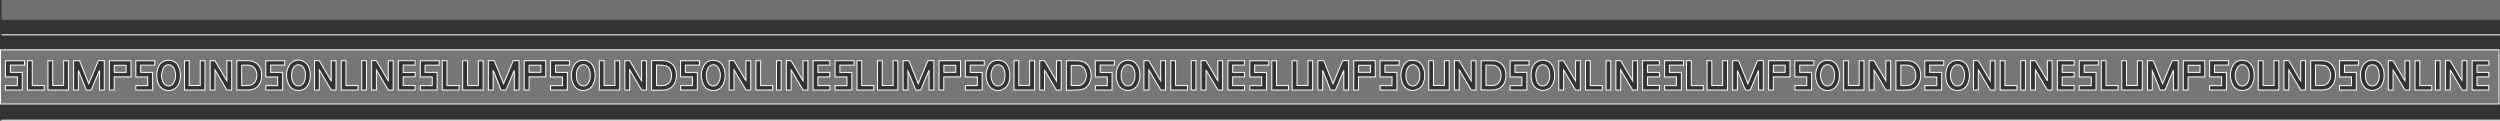<svg xmlns="http://www.w3.org/2000/svg" viewBox="0 0 2526.78 121.98"><rect x="0" y="0" width="2526.78" height="121.98" fill="#333333" stroke="none"/><defs><style>.cls-1{fill:#e9e9e9;}.cls-1,.cls-2,.cls-5{opacity:0.33;}.cls-3,.cls-5{fill:#fff;}.cls-4{fill:none;}.cls-4,.cls-6{stroke:#fff;stroke-miterlimit:10;}.cls-6{fill:#bcbcbb;}</style></defs><g id="Layer_2" data-name="Layer 2"><g id="Layer_1-2" data-name="Layer 1"><rect class="cls-1" x="1.5" width="2525.28" height="20.01"/><g class="cls-2"><path class="cls-3" d="M.5,105.11V50.39H2525.78v54.72Zm2201-43.8c-1.72,0-3.36,0-5,0a1.27,1.27,0,0,0-1.42.93c-2.32,5.65-4.67,11.27-7,16.9-.73,1.74-1.47,3.47-2.31,5.46-.87-2.12-1.64-4-2.38-5.79-2.23-5.54-4.45-11.08-6.7-16.61-.13-.34-.52-.82-.81-.83-1.79-.07-3.58,0-5.42,0V91h4.86V71.72c2.34,5.27,4.46,10.56,6.6,15.84.46,1.14.68,2.71,1.54,3.26s2.47.17,3.73.26a1.24,1.24,0,0,0,1.42-.93c1.75-4.24,3.53-8.46,5.31-12.69.83-2,1.68-4,2.52-6l.26.06V91h4.81Zm-1676.85,0c-1.74,0-3.38,0-5,0a1.22,1.22,0,0,0-1.34.88q-2.67,6.54-5.4,13l-3.93,9.35c-.22-.49-.38-.81-.52-1.13q-4.23-10.56-8.5-21.1c-.16-.4-.61-.95-.95-1-1.79-.1-3.58,0-5.43,0V91h4.83V71.55a1.56,1.56,0,0,1,.59.77q3,7.59,6.08,15.19c.46,1.15.66,2.74,1.52,3.3s2.47.18,3.73.27a1.32,1.32,0,0,0,1.5-1c1.86-4.54,3.78-9,5.68-13.57l2-4.83.32.08V91h4.79Zm1257.58,0c-1.76,0-3.4,0-5,0a1.21,1.21,0,0,0-1.31.93q-3.27,8-6.6,15.91c-.87,2.1-1.76,4.19-2.74,6.51-.83-2.09-1.56-3.94-2.3-5.78q-3.3-8.23-6.63-16.44c-.17-.42-.58-1-.91-1.05-1.82-.11-3.66,0-5.52,0V91H1756V71.54a.53.53,0,0,1,.37.37q3.14,7.77,6.25,15.53c1.52,3.83,1.5,3.86,5.57,3.59a1.55,1.55,0,0,0,1.1-.78c1.41-3.21,2.74-6.46,4.1-9.7q1.86-4.44,3.73-8.87l.26,0V91h4.83ZM943.87,91V61.31c-1.69,0-3.32,0-5,0a1.33,1.33,0,0,0-1.49,1c-2.12,5.17-4.28,10.31-6.43,15.46-.91,2.19-1.84,4.38-2.88,6.86l-.78-1.89c-2.75-6.83-5.49-13.67-8.27-20.5-.14-.35-.5-.85-.78-.86-1.82-.08-3.64,0-5.48,0V91h4.91V71.79c2.49,5.67,4.77,11.37,7,17.08.88,2.19.87,2.2,3.2,2.2a15.69,15.69,0,0,1,1.68,0c.72.07,1.05-.25,1.32-.89,1.6-3.91,3.24-7.81,4.87-11.7q1.47-3.49,3-7l.27,0V91ZM89.73,84.59c-.25-.58-.41-.9-.54-1.23-2.81-7-5.6-14-8.42-21-.16-.4-.51-1-.79-1-1.86-.09-3.72,0-5.59,0V91h4.84V71.62a.86.86,0,0,1,.43.47c2.08,5.18,4.15,10.36,6.25,15.54.45,1.13.69,2.67,1.54,3.23s2.4.14,3.63.22a1.32,1.32,0,0,0,1.51-1c1.92-4.69,3.89-9.35,5.85-14q1-2.26,1.94-4.54l.24.06V91h4.77V61.31c-1.7,0-3.3,0-4.89,0a1.35,1.35,0,0,0-1.49,1c-1.88,4.57-3.79,9.13-5.69,13.69C92.16,78.78,91,81.57,89.73,84.59ZM1336.84,91V71.61a.9.9,0,0,1,.42.49q3.12,7.75,6.24,15.52c.46,1.13.69,2.71,1.54,3.24s2.48.15,3.75.22a1.19,1.19,0,0,0,1.34-.88c1.54-3.76,3.13-7.5,4.71-11.24,1-2.48,2.09-4.95,3.13-7.42l.23,0V91h4.8V61.31c-1.85,0-3.61,0-5.35,0a1.35,1.35,0,0,0-.89.74c-2.12,5-4.19,10-6.28,15-1,2.45-2,4.9-3.16,7.54l-.66-1.6q-4.19-10.44-8.39-20.86c-.13-.32-.46-.8-.71-.8-1.85-.07-3.71,0-5.56,0V91Zm-180.67,0h5V70.79c.36.53.58.81.75,1.11l10.76,18.25c.21.35.56.84.86.86,1.46.09,2.93,0,4.44,0V61.38h-4.86V81.64c-.45-.71-.71-1.11-.95-1.52q-5.19-8.82-10.39-17.63c-.27-.45-.69-1.08-1.09-1.12-1.49-.13-3,0-4.52,0Zm754.73.1V61.4h-4.84V81.61c-.33-.53-.51-.79-.66-1.06-3.59-6.08-7.16-12.17-10.77-18.24-.24-.4-.68-.92-1.06-1-1.46-.11-2.93,0-4.41,0V91h4.95V71.07a14.65,14.65,0,0,1,1.72,2.47c3.26,5.53,6.5,11.07,9.79,16.59a1.9,1.9,0,0,0,1.22.89C1908.15,91.14,1909.47,91.07,1910.9,91.07Zm577.54-29.72V81.26a4.4,4.4,0,0,1-1-1.27q-5.19-8.82-10.38-17.64c-.23-.38-.59-1-.93-1-1.49-.11-3-.05-4.48-.05V91h4.86V71.11a2.7,2.7,0,0,1,.85,1q5.36,9.06,10.71,18.13c.19.32.5.79.77.81,1.5.07,3,0,4.5,0V61.35Zm-1274.51,0V91h5V71.12a2.91,2.91,0,0,1,.87,1c3.57,6.05,7.12,12.1,10.7,18.13a1.53,1.53,0,0,0,.94.76c1.42.09,2.84,0,4.28,0V61.4h-4.87V81.53c-.29-.39-.4-.5-.48-.64-3.63-6.18-7.26-12.38-10.92-18.55a2.1,2.1,0,0,0-1.29-1A41.36,41.36,0,0,0,1213.93,61.31Zm378.51,20.51c-.42-.65-.66-1-.88-1.35q-5.37-9.14-10.75-18.25c-.2-.35-.55-.84-.86-.85-1.49-.09-3,0-4.5,0V91h4.91V70.67l.68,1.11q5.4,9.18,10.82,18.34c.22.38.62.87,1,.89,1.45.1,2.92,0,4.43,0V61.38h-4.82Zm402.22-20.51V91h4.85V70.68a4.37,4.37,0,0,1,.36.44q5.61,9.54,11.23,19.07c.22.36.65.81,1,.83,1.42.1,2.85,0,4.3,0V61.4h-4.85V81.68c-.41-.65-.63-1-.82-1.3-3.57-6-7.12-12.1-10.71-18.13a2,2,0,0,0-1.2-.9C1997.48,61.23,1996.12,61.31,1994.66,61.31ZM234.16,91.06V61.4h-4.84V81.65c-.32-.44-.47-.61-.58-.8q-5.49-9.33-11-18.65c-.19-.33-.49-.81-.76-.83-1.54-.07-3.08,0-4.59,0V91h4.85V70.66c.25.33.35.45.43.58,3.73,6.32,7.44,12.65,11.19,19A1.72,1.72,0,0,0,230,91C231.34,91.13,232.71,91.06,234.16,91.06Zm2091.2-29.7V81.72a6.73,6.73,0,0,1-.43-.57c-3.73-6.32-7.44-12.65-11.19-19-.21-.36-.64-.81-1-.84-1.43-.09-2.86,0-4.32,0V91h4.88V70.69c.39.63.59.93.77,1.24q5.31,9,10.63,18c.25.41.64,1,1,1,1.5.12,3,0,4.49,0V61.36Zm-833.6,29.7V61.4h-4.84V81.7c-.38-.6-.58-.87-.75-1.17q-5.25-8.91-10.51-17.83c-.29-.49-.67-1.26-1.08-1.3a43.78,43.78,0,0,0-4.58-.06V91h4.85V70.72c.22.24.32.32.38.41q5.61,9.54,11.24,19.07a1.78,1.78,0,0,0,1.12.82C1488.94,91.13,1490.31,91.06,1491.76,91.06ZM317.88,61.31V91h4.84V70.68c.4.63.61.94.81,1.27q5.34,9.08,10.7,18.14c.21.36.53.89.83.91,1.53.09,3.07,0,4.57,0V61.39h-4.85V81.66a4.2,4.2,0,0,1-.37-.43q-5.61-9.53-11.25-19.06a1.72,1.72,0,0,0-1.12-.82C320.69,61.25,319.33,61.31,317.88,61.31Zm749.9.06V81.82c-.31-.49-.43-.67-.55-.87q-5.51-9.33-11-18.65c-.24-.39-.68-.91-1.06-.94-1.42-.11-2.86,0-4.32,0V91h4.85V71.05a2.79,2.79,0,0,1,.83,1q5.35,9.07,10.71,18.14c.21.35.55.85.85.87,1.5.09,3,0,4.54,0V61.37Zm-309,29.69V61.41h-4.86V81.32a2.8,2.8,0,0,1-.82-1q-5.36-9.06-10.71-18.13c-.21-.35-.56-.84-.86-.86-1.5-.09-3,0-4.52,0V91h4.85V70.6c.27.42.39.57.48.73,3.69,6.26,7.37,12.52,11.09,18.75a1.93,1.93,0,0,0,1.18.94C756,91.14,757.34,91.06,758.8,91.06Zm1310.49-9.74-.24,0c-.19-.3-.38-.6-.56-.91q-5.41-9.16-10.84-18.32c-.18-.32-.51-.75-.79-.77-1.5-.07-3,0-4.54,0V91h4.9V70.61l.52.8c3.69,6.25,7.36,12.51,11.07,18.75.22.36.63.84,1,.86,1.42.1,2.85,0,4.32,0V61.39h-4.82Zm-1693.67-20V91h4.84V70.68l.72,1.16q5.44,9.21,10.9,18.43c.18.31.51.74.79.75,1.5.08,3,0,4.53,0V61.41h-4.92V81.62a3.84,3.84,0,0,1-.38-.47q-5.6-9.48-11.2-19a1.8,1.8,0,0,0-1.11-.85C378.44,61.24,377.08,61.31,375.62,61.31ZM1655,91.06V61.41h-4.87V81.76c-.31-.49-.42-.65-.51-.81q-5.5-9.33-11-18.66c-.22-.38-.61-.9-1-.93-1.46-.1-2.93,0-4.44,0V91h4.88V70.61c.36.61.53.88.69,1.16,3.63,6.15,7.24,12.31,10.9,18.44a1.76,1.76,0,0,0,1.14.82C1652.14,91.13,1653.5,91.06,1655,91.06ZM794.76,61.31V91h4.87V70.75a4.46,4.46,0,0,1,.39.47q5.6,9.48,11.2,19c.2.35.57.81.88.83,1.46.09,2.93,0,4.44,0V61.38h-4.88V81.72c-.35-.58-.52-.84-.69-1.12q-5.4-9.18-10.83-18.34a1.94,1.94,0,0,0-1.21-.91C797.58,61.23,796.22,61.31,794.76,61.31ZM636.4,70.54c.48.76.78,1.21,1.05,1.68q5.19,8.82,10.39,17.63c.27.45.67,1.11,1.07,1.15,1.45.13,2.92,0,4.43,0V61.38h-4.86V81.63c-.39-.59-.6-.88-.78-1.18q-5.37-9.14-10.76-18.25c-.2-.34-.56-.82-.87-.84-1.5-.09-3,0-4.55,0V91h4.88ZM2435.54,91.06V61.4h-4.83V81.63c-.44-.72-.72-1.15-1-1.59-3.51-5.94-7-11.89-10.52-17.82-.22-.37-.63-.84-1-.87-1.42-.1-2.85,0-4.31,0V91h4.84V71.07a32.49,32.49,0,0,1,2.5,3.82c3,5.11,6,10.24,9.07,15.34a1.64,1.64,0,0,0,1,.8C2432.72,91.12,2434.08,91.06,2435.54,91.06ZM239.36,90.92c4.48,0,8.84.22,13.17-.07a11.91,11.91,0,0,0,9.94-6.39c2-3.49,2.18-7.29,1.77-11.15a12.77,12.77,0,0,0-12.06-11.84c-4.17-.28-8.38-.1-12.57-.12-.07,0-.13.07-.25.13ZM1497,61.44V90.91c4.44,0,8.81.23,13.14-.06a12,12,0,0,0,10.06-6.61c1.89-3.44,2.06-7.17,1.63-10.94-.72-6.4-5.32-11.33-11.45-11.8C1506,61.17,1501.52,61.44,1497,61.44Zm419.24,0V91a2.81,2.81,0,0,0,.5.09c4.15,0,8.32.15,12.45-.17A12,12,0,0,0,1939.52,84a18.08,18.08,0,0,0,1.12-12.59,12.31,12.31,0,0,0-11.13-9.86C1925.15,61.18,1920.74,61.44,1916.24,61.44ZM658.54,91a2.58,2.58,0,0,0,.52.1c4.15,0,8.32.14,12.45-.16A12.12,12.12,0,0,0,682,83.81a18.37,18.37,0,0,0,1.28-11.46,12.63,12.63,0,0,0-11.8-10.89c-3.94-.25-7.9-.12-11.86-.15-.34,0-.69.06-1.08.09Zm419.25.29c4.92-.18,9.72-.11,14.46-.62a11.12,11.12,0,0,0,8.34-5.66,17.33,17.33,0,0,0,2-11.67c-.93-6.87-5.26-11.25-12.17-11.83-4.09-.34-8.22-.1-12.33-.11-.1,0-.2.11-.33.17ZM2335.45,61.46V90.91c4.46,0,8.83.27,13.15-.07a11.87,11.87,0,0,0,10.53-7.73,17.79,17.79,0,0,0,.16-13.43C2357.5,64.93,2354,62,2349,61.55,2344.53,61.14,2340,61.46,2335.45,61.46Zm-909.1-.53c-2.93,0-6.34,2.07-8.29,6.1a20.72,20.72,0,0,0-.35,17.5,11.1,11.1,0,0,0,20.28.57,20.79,20.79,0,0,0,.45-16.87C1436.64,63.59,1433.17,60.93,1426.35,60.93Zm552.12,0a10.54,10.54,0,0,0-9.91,6.13c-2.29,4.63-2.38,9.52-1.34,14.47a13.18,13.18,0,0,0,3.91,7.13,11.12,11.12,0,0,0,17.66-4.07,21.34,21.34,0,0,0,.3-16.22A10.76,10.76,0,0,0,1978.47,61ZM720.89,61c-4,0-7.18,1.54-9.23,5-3.55,6-3.52,12.34-1,18.63,1.8,4.49,5.38,6.82,10.28,6.86a10.8,10.8,0,0,0,10.33-7,21.78,21.78,0,0,0,.64-14.76C730.26,64,726.26,61,720.89,61Zm-550.5,0A10.5,10.5,0,0,0,160.45,67c-2.37,4.64-2.43,9.57-1.39,14.57A13.28,13.28,0,0,0,163,88.7a11.14,11.14,0,0,0,17.75-4.33,21.42,21.42,0,0,0,.18-16A10.78,10.78,0,0,0,170.39,60.93ZM1020.62,76a18.38,18.38,0,0,0-1.53-8.27c-1.85-4-4.85-6.49-9.36-6.81-4.75-.33-8.53,1.48-10.68,5.77a19.9,19.9,0,0,0,.17,19.18c3.78,7,13.61,7.48,18.39,1.12C1020,83.82,1020.71,80.09,1020.62,76Zm1257.6,0a18,18,0,0,0-1.55-8.31c-1.81-3.9-4.75-6.39-9.14-6.76s-8.24,1.1-10.47,5.08c-3.66,6.51-3.62,13.29-.21,19.89,2,3.85,5.5,5.57,9.8,5.47a10.54,10.54,0,0,0,9.61-6A18.45,18.45,0,0,0,2278.22,76Zm-707,.15a18.78,18.78,0,0,0-2.36-10c-4-7-14.46-7.09-18.77-.4-3.44,5.34-3.46,15.06-.13,20.48,4.1,6.67,14.46,6.9,18.7.09A18.26,18.26,0,0,0,1571.19,76.19ZM313.59,76a18.31,18.31,0,0,0-2.17-9.43c-4-7.18-14.28-7.86-18.72-1-4.06,6.32-3.93,13.17-.76,19.87,1.85,3.89,5.23,5.82,9.55,5.9a10.56,10.56,0,0,0,9.88-5.59A18.28,18.28,0,0,0,313.59,76Zm1545.48.19a18.53,18.53,0,0,0-2-9.25,10.55,10.55,0,0,0-9.49-6c-4.64-.12-8.19,1.81-10.23,5.94a20.38,20.38,0,0,0-.28,18.05c3.82,8.48,14.94,8.35,19.29,1.66A18.53,18.53,0,0,0,1859.07,76.21Zm-1257.6,0A19.7,19.7,0,0,0,600,68.17c-1.79-4.16-4.77-6.86-9.44-7.2-4.84-.36-8.66,1.5-10.84,5.9a20.53,20.53,0,0,0-.29,18,10.31,10.31,0,0,0,9.79,6.51,10.58,10.58,0,0,0,10.09-5.84A18.94,18.94,0,0,0,601.47,76.24Zm526.78-.1a18.54,18.54,0,0,0,2,9.25,11.07,11.07,0,0,0,19.21,1c2.35-3.58,2.78-7.61,2.56-11.73s-1.35-8-4.52-11c-4.19-4-12-3.5-15.68,1C1129,68,1128.25,71.94,1128.25,76.14Zm1257.52-.06c.11,1.31.15,2.63.34,3.93.56,3.76,2,7.07,5.14,9.4a11.13,11.13,0,0,0,16.09-3.51c2.09-3.6,2.48-7.54,2.24-11.57a16.54,16.54,0,0,0-2.86-8.87,11.06,11.06,0,0,0-17.41-.69C2386.59,68.05,2385.84,72,2385.77,76.08ZM2144.52,61.36V91h20.72V61.4h-5v25h-11v-25Zm-1103.85,25h-11v-25h-4.79V91h20.75V61.41h-5ZM488.32,91V61.41h-4.85v25H472.56V61.38h-4.93V91Zm41.47-29.67V91h5V77.71h16.79V61.36ZM2282.46,91h20.77V61.38h-4.87v25h-11.05v-25h-4.85ZM891.69,86.43v-25h-4.8V91h20.59V61.38h-4.8V86.43ZM1883.93,91V61.4h-4.85v25h-10.94v-25h-4.78V91ZM626.33,91V61.4h-4.85v25H610.54v-25h-4.78V91Zm1099-29.67V91H1746V61.41h-4.89v25h-10.94V61.35Zm-281.28,0V91h20.68V61.37h-4.85v25h-11.07V61.35ZM186.44,91h20.72V61.39h-4.81v25H191.26v-25h-4.82ZM53.25,86.43v-25H48.46V91H69.15V61.39H64.34v25ZM1306,91h20.72V61.39H1322v25h-11.1v-25H1306ZM115.43,77.71h17V61.41H110.63V91h4.8Zm2113,0V61.4h-21.77V91h4.86V77.74ZM949.08,61.36V91h4.83V77.7h16.93V61.36Zm419.17,0V91h4.82V77.74H1390V61.35Zm419.29,0V91h4.82V77.71h16.81V61.37ZM573.46,73.14h-12V65.86H575.7V61.37H556.41V77.79h12.11v8.75H556.41V91h17.05ZM2364.58,61.37V77.8h12.09v8.75h-12.1V91h17V73.17h-12V65.85h14.23V61.37ZM2101.5,91h17V73.16h-12V65.81h14.34v-4.4h-19.3V77.78h12.11v8.76H2101.5ZM1111.93,73.2V65.81h14.34v-4.4H1107V77.78h12.11v8.76H1107V91h17V73.2Zm-251,0H848.87V65.85h14.34V61.38H844v16.4H856v8.75H844V91h17ZM268.64,77.81h12v8.73h-12V91h17V73.14H273.57V65.82h14.22V61.39H268.64Zm-258.13-12H24.75V61.41H5.5V77.74H17.57v8.8H5.5V91h17V73.15h-12ZM1526.22,91h17V73.16h-12V65.79h14.19v-4.4h-19.13V77.8h11.92v8.77h-12ZM1282.38,61.41H1263.2V77.78h12v8.77h-12V91h16.89V73.18h-12V65.84h14.23ZM142.13,65.83h14.3V61.42H137.27V77.76h12v8.8h-12V91h17V73.14H142.13Zm1815.4,20.73h-12.08V91h17V73.14h-12.06v-7.3h14.22V61.4H1945.4V77.77h12.13ZM1411.88,73.13h-12.13V65.84h14.38V61.39h-19.28V77.76h12.09v8.79h-12V91h17ZM1682.4,61.35V77.78h12v8.8h-12V91h17V73.12H1687.3V65.86h14.24V61.35ZM424.82,86.53V91h17V73.17H429.67V65.86h14.25V61.4H424.77V77.73h12.09v8.8ZM2245.4,77.74v8.79h-12.11V91h17V73.18h-12.05V65.82h14.21V61.37h-19.16V77.74ZM975.72,86.47V91h17V73.21H980.62V65.85h14.2V61.4H975.68V77.76h12.13v8.71Zm-275.82,0h-12V91H704.8V73.14H692.71V65.87H707V61.4H687.81V77.72H699.9Zm1114.21-8.74h12v8.77h-12V91H1831V73.17h-12V65.85h14.29V61.41h-19.21Zm-136.92-4.6h-12.07V65.82h12.05V61.37h-17V91h17V86.44h-12.05V77.73h12.1ZM407.49,77.69h12.09V73.18H407.52V65.82h12.05V61.38h-17V91h17V86.45H407.49ZM2079.37,61.35V91h17v-4.5h-12.11V77.73h12.09V73.16h-12.07v-7.3h12.08V61.35Zm-1257.6,0V91h17v-4.5H826.64V77.74h12.1V73.12H826.66V65.86h12.08V61.35Zm424.12,16.34h12V73.14h-12V65.8h11.94V61.41H1241V91h16.85V86.47h-12ZM2515.51,61.42h-16.86V91h16.83V86.5h-11.94V77.71h11.94V73.17h-11.93V65.83h12ZM44.71,86.48H32.62V61.37H27.7V91h17Zm1993.92,0h-12.21V61.38h-4.81V91h17ZM447,61.36V91h17V86.47H451.75V61.36Zm1262.42,0h-4.84V91h17V86.48h-12.15ZM1188.13,86.51V61.41h-4.84V91h16.89v-4.5Zm-419.33,0V61.4H764V91h17V86.52Zm1689,4.49V86.47h-12.05V61.41h-4.83V91ZM344.9,61.35V91h17V86.46H349.66V61.35Zm1257.6,0V91h17V86.46h-12.21V61.35Zm-736.32,0V91h17V86.46H870.94V61.35Zm1257.6,0V91h17V86.46h-12.21V61.35ZM1290.21,86.48V61.4h-4.79V91h16.85V86.48ZM1204,61.36V91h4.72V61.36Zm424,29.66V61.41h-4.73V91ZM365.64,61.36V91h4.72V61.36Zm1676.78,0V91h4.73V61.36Zm419.14,0V91h4.72V61.36Zm-1676.74,0V91h4.73V61.36Z"/></g><path class="cls-4" d="M.5,105.11V50.39H2525.78v54.72Zm2201-43.8c-1.72,0-3.36,0-5,0a1.27,1.27,0,0,0-1.42.93c-2.32,5.65-4.67,11.27-7,16.9-.73,1.74-1.47,3.47-2.31,5.46-.87-2.12-1.64-4-2.38-5.79-2.23-5.54-4.45-11.08-6.7-16.61-.13-.34-.52-.82-.81-.83-1.79-.07-3.58,0-5.42,0V91h4.86V71.72c2.34,5.27,4.46,10.56,6.6,15.84.46,1.14.68,2.71,1.54,3.26s2.47.17,3.73.26a1.24,1.24,0,0,0,1.42-.93c1.75-4.24,3.53-8.46,5.31-12.69.83-2,1.68-4,2.52-6l.26.06V91h4.81Zm-1676.85,0c-1.74,0-3.38,0-5,0a1.22,1.22,0,0,0-1.34.88q-2.67,6.54-5.4,13l-3.93,9.35c-.22-.49-.38-.81-.52-1.13q-4.23-10.56-8.5-21.1c-.16-.4-.61-.95-.95-1-1.79-.1-3.58,0-5.43,0V91h4.83V71.55a1.56,1.56,0,0,1,.59.77q3,7.59,6.08,15.19c.46,1.15.66,2.74,1.52,3.3s2.47.18,3.73.27a1.32,1.32,0,0,0,1.5-1c1.86-4.54,3.78-9,5.68-13.57l2-4.83.32.08V91h4.79Zm1257.58,0c-1.76,0-3.4,0-5,0a1.21,1.21,0,0,0-1.31.93q-3.27,8-6.6,15.91c-.87,2.1-1.76,4.19-2.74,6.51-.83-2.09-1.56-3.94-2.3-5.78q-3.3-8.23-6.63-16.44c-.17-.42-.58-1-.91-1.05-1.82-.11-3.66,0-5.52,0V91H1756V71.54a.53.53,0,0,1,.37.37q3.14,7.77,6.25,15.53c1.52,3.83,1.5,3.86,5.57,3.59a1.55,1.55,0,0,0,1.1-.78c1.41-3.21,2.74-6.46,4.1-9.7q1.86-4.44,3.73-8.87l.26,0V91h4.83ZM943.87,91V61.31c-1.69,0-3.32,0-5,0a1.33,1.33,0,0,0-1.49,1c-2.12,5.17-4.28,10.31-6.43,15.46-.91,2.19-1.84,4.38-2.88,6.86l-.78-1.89c-2.75-6.83-5.49-13.67-8.27-20.5-.14-.35-.5-.85-.78-.86-1.82-.08-3.64,0-5.48,0V91h4.91V71.79c2.49,5.67,4.77,11.37,7,17.08.88,2.19.87,2.2,3.2,2.2a15.69,15.69,0,0,1,1.68,0c.72.07,1.05-.25,1.32-.89,1.6-3.91,3.24-7.81,4.87-11.7q1.47-3.49,3-7l.27,0V91ZM89.73,84.59c-.25-.58-.41-.9-.54-1.23-2.81-7-5.6-14-8.42-21-.16-.4-.51-1-.79-1-1.86-.09-3.72,0-5.59,0V91h4.84V71.62a.86.86,0,0,1,.43.47c2.08,5.18,4.15,10.36,6.25,15.54.45,1.13.69,2.67,1.54,3.23s2.4.14,3.63.22a1.32,1.32,0,0,0,1.51-1c1.92-4.69,3.89-9.35,5.85-14q1-2.26,1.94-4.54l.24.06V91h4.77V61.31c-1.7,0-3.3,0-4.89,0a1.35,1.35,0,0,0-1.49,1c-1.88,4.57-3.79,9.13-5.69,13.69C92.16,78.78,91,81.57,89.73,84.59ZM1336.84,91V71.61a.9.9,0,0,1,.42.49q3.12,7.75,6.24,15.52c.46,1.13.69,2.71,1.54,3.24s2.48.15,3.75.22a1.19,1.19,0,0,0,1.34-.88c1.54-3.76,3.13-7.5,4.71-11.24,1-2.48,2.09-4.95,3.13-7.42l.23,0V91h4.8V61.31c-1.85,0-3.61,0-5.35,0a1.35,1.35,0,0,0-.89.74c-2.12,5-4.19,10-6.28,15-1,2.45-2,4.9-3.16,7.54l-.66-1.6q-4.19-10.44-8.39-20.86c-.13-.32-.46-.8-.71-.8-1.85-.07-3.71,0-5.56,0V91Zm-180.67,0h5V70.79c.36.53.58.81.75,1.11l10.76,18.25c.21.35.56.84.86.86,1.46.09,2.93,0,4.44,0V61.38h-4.86V81.64c-.45-.71-.71-1.11-.95-1.52q-5.19-8.82-10.39-17.63c-.27-.45-.69-1.08-1.09-1.12-1.49-.13-3,0-4.52,0Zm754.73.1V61.4h-4.84V81.61c-.33-.53-.51-.79-.66-1.06-3.59-6.08-7.16-12.17-10.77-18.24-.24-.4-.68-.92-1.06-1-1.46-.11-2.93,0-4.41,0V91h4.95V71.07a14.65,14.65,0,0,1,1.72,2.47c3.26,5.53,6.5,11.07,9.79,16.59a1.9,1.9,0,0,0,1.22.89C1908.15,91.14,1909.47,91.07,1910.9,91.07Zm577.54-29.72V81.26a4.4,4.4,0,0,1-1-1.27q-5.19-8.82-10.38-17.64c-.23-.38-.59-1-.93-1-1.49-.11-3-.05-4.48-.05V91h4.86V71.11a2.7,2.7,0,0,1,.85,1q5.36,9.06,10.71,18.13c.19.32.5.79.77.81,1.5.07,3,0,4.5,0V61.35Zm-1274.51,0V91h5V71.12a2.91,2.91,0,0,1,.87,1c3.57,6.05,7.12,12.1,10.7,18.13a1.53,1.53,0,0,0,.94.76c1.42.09,2.84,0,4.28,0V61.4h-4.87V81.53c-.29-.39-.4-.5-.48-.64-3.63-6.18-7.26-12.38-10.92-18.55a2.1,2.1,0,0,0-1.29-1A41.36,41.36,0,0,0,1213.93,61.31Zm378.51,20.51c-.42-.65-.66-1-.88-1.35q-5.37-9.14-10.75-18.25c-.2-.35-.55-.84-.86-.85-1.49-.09-3,0-4.5,0V91h4.91V70.67l.68,1.11q5.4,9.18,10.82,18.34c.22.38.62.87,1,.89,1.45.1,2.92,0,4.43,0V61.38h-4.82Zm402.22-20.51V91h4.85V70.68a4.37,4.37,0,0,1,.36.44q5.61,9.54,11.23,19.07c.22.36.65.81,1,.83,1.42.1,2.85,0,4.3,0V61.4h-4.85V81.68c-.41-.65-.63-1-.82-1.3-3.57-6-7.12-12.1-10.71-18.13a2,2,0,0,0-1.2-.9C1997.48,61.23,1996.12,61.31,1994.66,61.31ZM234.16,91.06V61.4h-4.84V81.65c-.32-.44-.47-.61-.58-.8q-5.49-9.33-11-18.65c-.19-.33-.49-.81-.76-.83-1.54-.07-3.08,0-4.59,0V91h4.85V70.66c.25.33.35.45.43.58,3.73,6.32,7.44,12.65,11.19,19A1.72,1.72,0,0,0,230,91C231.34,91.13,232.71,91.06,234.16,91.06Zm2091.2-29.7V81.72a6.73,6.73,0,0,1-.43-.57c-3.73-6.32-7.44-12.65-11.19-19-.21-.36-.64-.81-1-.84-1.43-.09-2.86,0-4.32,0V91h4.88V70.69c.39.63.59.93.77,1.24q5.31,9,10.63,18c.25.41.64,1,1,1,1.5.12,3,0,4.49,0V61.36Zm-833.6,29.7V61.4h-4.84V81.7c-.38-.6-.58-.87-.75-1.17q-5.25-8.91-10.51-17.83c-.29-.49-.67-1.26-1.08-1.3a43.78,43.78,0,0,0-4.58-.06V91h4.85V70.72c.22.24.32.32.38.41q5.61,9.54,11.24,19.07a1.78,1.78,0,0,0,1.12.82C1488.94,91.13,1490.31,91.06,1491.76,91.06ZM317.88,61.31V91h4.84V70.68c.4.63.61.94.81,1.27q5.34,9.08,10.7,18.14c.21.36.53.89.83.91,1.53.09,3.07,0,4.57,0V61.39h-4.85V81.66a4.2,4.2,0,0,1-.37-.43q-5.61-9.53-11.25-19.06a1.72,1.72,0,0,0-1.12-.82C320.69,61.25,319.33,61.31,317.88,61.31Zm749.9.06V81.82c-.31-.49-.43-.67-.55-.87q-5.51-9.33-11-18.65c-.24-.39-.68-.91-1.06-.94-1.42-.11-2.86,0-4.32,0V91h4.85V71.05a2.79,2.79,0,0,1,.83,1q5.35,9.07,10.71,18.14c.21.35.55.85.85.87,1.5.09,3,0,4.54,0V61.37Zm-309,29.69V61.41h-4.86V81.32a2.8,2.8,0,0,1-.82-1q-5.36-9.06-10.71-18.13c-.21-.35-.56-.84-.86-.86-1.5-.09-3,0-4.52,0V91h4.85V70.6c.27.42.39.57.48.73,3.69,6.26,7.37,12.52,11.09,18.75a1.93,1.93,0,0,0,1.18.94C756,91.14,757.34,91.06,758.8,91.06Zm1310.49-9.74-.24,0c-.19-.3-.38-.6-.56-.91q-5.41-9.16-10.84-18.32c-.18-.32-.51-.75-.79-.77-1.5-.07-3,0-4.54,0V91h4.9V70.61l.52.8c3.69,6.25,7.36,12.51,11.07,18.75.22.36.63.84,1,.86,1.42.1,2.85,0,4.32,0V61.39h-4.82Zm-1693.67-20V91h4.84V70.68l.72,1.16q5.44,9.21,10.9,18.43c.18.31.51.74.79.75,1.5.08,3,0,4.53,0V61.41h-4.92V81.62a3.84,3.84,0,0,1-.38-.47q-5.6-9.48-11.2-19a1.8,1.8,0,0,0-1.11-.85C378.44,61.24,377.08,61.31,375.62,61.31ZM1655,91.06V61.41h-4.87V81.76c-.31-.49-.42-.65-.51-.81q-5.5-9.33-11-18.66c-.22-.38-.61-.9-1-.93-1.46-.1-2.93,0-4.44,0V91h4.88V70.61c.36.61.53.88.69,1.16,3.63,6.15,7.24,12.31,10.9,18.44a1.76,1.76,0,0,0,1.14.82C1652.14,91.13,1653.5,91.06,1655,91.06ZM794.76,61.31V91h4.87V70.75a4.46,4.46,0,0,1,.39.47q5.6,9.48,11.2,19c.2.35.57.81.88.83,1.46.09,2.93,0,4.44,0V61.38h-4.88V81.72c-.35-.58-.52-.84-.69-1.12q-5.4-9.18-10.83-18.34a1.94,1.94,0,0,0-1.21-.91C797.58,61.23,796.22,61.31,794.76,61.31ZM636.4,70.54c.48.76.78,1.21,1.05,1.68q5.19,8.82,10.39,17.63c.27.45.67,1.11,1.07,1.15,1.45.13,2.92,0,4.43,0V61.38h-4.86V81.63c-.39-.59-.6-.88-.78-1.18q-5.37-9.14-10.76-18.25c-.2-.34-.56-.82-.87-.84-1.5-.09-3,0-4.55,0V91h4.88ZM2435.54,91.06V61.4h-4.83V81.63c-.44-.72-.72-1.15-1-1.59-3.51-5.94-7-11.89-10.52-17.82-.22-.37-.63-.84-1-.87-1.42-.1-2.85,0-4.31,0V91h4.84V71.07a32.49,32.49,0,0,1,2.5,3.82c3,5.11,6,10.24,9.07,15.34a1.64,1.64,0,0,0,1,.8C2432.72,91.12,2434.08,91.06,2435.54,91.06ZM239.36,90.92c4.48,0,8.84.22,13.17-.07a11.91,11.91,0,0,0,9.94-6.39c2-3.49,2.18-7.29,1.77-11.15a12.77,12.77,0,0,0-12.06-11.84c-4.17-.28-8.38-.1-12.57-.12-.07,0-.13.07-.25.13ZM1497,61.44V90.91c4.44,0,8.81.23,13.14-.06a12,12,0,0,0,10.06-6.61c1.89-3.44,2.06-7.17,1.63-10.94-.72-6.4-5.32-11.33-11.45-11.8C1506,61.17,1501.52,61.44,1497,61.44Zm419.24,0V91a2.81,2.81,0,0,0,.5.09c4.15,0,8.32.15,12.45-.17A12,12,0,0,0,1939.52,84a18.08,18.08,0,0,0,1.12-12.59,12.31,12.31,0,0,0-11.13-9.86C1925.15,61.18,1920.74,61.44,1916.24,61.44ZM658.54,91a2.58,2.58,0,0,0,.52.1c4.15,0,8.32.14,12.45-.16A12.12,12.12,0,0,0,682,83.81a18.37,18.37,0,0,0,1.28-11.46,12.63,12.63,0,0,0-11.8-10.89c-3.94-.25-7.9-.12-11.86-.15-.34,0-.69.06-1.08.09Zm419.25.29c4.92-.18,9.72-.11,14.46-.62a11.12,11.12,0,0,0,8.34-5.66,17.33,17.33,0,0,0,2-11.67c-.93-6.87-5.26-11.25-12.17-11.83-4.09-.34-8.22-.1-12.33-.11-.1,0-.2.11-.33.17ZM2335.45,61.46V90.91c4.46,0,8.83.27,13.15-.07a11.87,11.87,0,0,0,10.53-7.73,17.79,17.79,0,0,0,.16-13.43C2357.5,64.93,2354,62,2349,61.55,2344.53,61.14,2340,61.46,2335.45,61.46Zm-909.1-.53c-2.93,0-6.34,2.07-8.29,6.1a20.72,20.72,0,0,0-.35,17.5,11.1,11.1,0,0,0,20.28.57,20.79,20.79,0,0,0,.45-16.87C1436.64,63.59,1433.17,60.93,1426.35,60.93Zm552.12,0a10.54,10.54,0,0,0-9.91,6.13c-2.29,4.63-2.38,9.52-1.34,14.47a13.18,13.18,0,0,0,3.91,7.13,11.12,11.12,0,0,0,17.66-4.07,21.34,21.34,0,0,0,.3-16.22A10.76,10.76,0,0,0,1978.47,61ZM720.89,61c-4,0-7.18,1.54-9.23,5-3.55,6-3.52,12.34-1,18.63,1.8,4.49,5.38,6.82,10.28,6.86a10.8,10.8,0,0,0,10.33-7,21.78,21.78,0,0,0,.64-14.76C730.26,64,726.26,61,720.89,61Zm-550.5,0A10.5,10.5,0,0,0,160.45,67c-2.37,4.64-2.43,9.57-1.39,14.57A13.28,13.28,0,0,0,163,88.7a11.14,11.14,0,0,0,17.75-4.33,21.42,21.42,0,0,0,.18-16A10.78,10.78,0,0,0,170.39,60.93ZM1020.62,76a18.38,18.38,0,0,0-1.53-8.27c-1.85-4-4.85-6.49-9.36-6.81-4.75-.33-8.53,1.48-10.68,5.77a19.9,19.9,0,0,0,.17,19.18c3.78,7,13.61,7.48,18.39,1.12C1020,83.82,1020.71,80.09,1020.62,76Zm1257.6,0a18,18,0,0,0-1.55-8.31c-1.81-3.9-4.75-6.39-9.14-6.76s-8.24,1.1-10.47,5.08c-3.66,6.51-3.62,13.29-.21,19.89,2,3.85,5.5,5.57,9.8,5.47a10.54,10.54,0,0,0,9.61-6A18.45,18.45,0,0,0,2278.22,76Zm-707,.15a18.78,18.78,0,0,0-2.36-10c-4-7-14.46-7.09-18.77-.4-3.44,5.34-3.46,15.06-.13,20.48,4.1,6.67,14.46,6.9,18.7.09A18.26,18.26,0,0,0,1571.19,76.19ZM313.59,76a18.31,18.31,0,0,0-2.17-9.43c-4-7.18-14.28-7.86-18.72-1-4.06,6.32-3.93,13.17-.76,19.87,1.85,3.89,5.23,5.82,9.55,5.9a10.56,10.56,0,0,0,9.88-5.59A18.28,18.28,0,0,0,313.59,76Zm1545.48.19a18.53,18.53,0,0,0-2-9.25,10.55,10.55,0,0,0-9.49-6c-4.64-.12-8.19,1.81-10.23,5.94a20.38,20.38,0,0,0-.28,18.05c3.82,8.48,14.94,8.35,19.29,1.66A18.53,18.53,0,0,0,1859.07,76.21Zm-1257.6,0A19.7,19.7,0,0,0,600,68.17c-1.79-4.16-4.77-6.86-9.44-7.2-4.84-.36-8.66,1.5-10.84,5.9a20.53,20.53,0,0,0-.29,18,10.31,10.31,0,0,0,9.79,6.51,10.58,10.58,0,0,0,10.09-5.84A18.94,18.94,0,0,0,601.47,76.24Zm526.78-.1a18.54,18.54,0,0,0,2,9.25,11.07,11.07,0,0,0,19.21,1c2.35-3.58,2.78-7.61,2.56-11.73s-1.35-8-4.52-11c-4.19-4-12-3.5-15.68,1C1129,68,1128.25,71.94,1128.25,76.14Zm1257.52-.06c.11,1.31.15,2.63.34,3.93.56,3.76,2,7.07,5.14,9.4a11.13,11.13,0,0,0,16.09-3.51c2.09-3.6,2.48-7.54,2.24-11.57a16.54,16.54,0,0,0-2.86-8.87,11.06,11.06,0,0,0-17.41-.69C2386.59,68.05,2385.84,72,2385.77,76.08ZM2144.52,61.36V91h20.72V61.4h-5v25h-11v-25Zm-1103.85,25h-11v-25h-4.79V91h20.75V61.41h-5ZM488.32,91V61.41h-4.85v25H472.56V61.38h-4.93V91Zm41.47-29.67V91h5V77.71h16.79V61.36ZM2282.46,91h20.77V61.38h-4.87v25h-11.05v-25h-4.85ZM891.69,86.43v-25h-4.8V91h20.59V61.38h-4.8V86.43ZM1883.93,91V61.4h-4.85v25h-10.94v-25h-4.78V91ZM626.33,91V61.4h-4.85v25H610.54v-25h-4.78V91Zm1099-29.67V91H1746V61.41h-4.89v25h-10.94V61.35Zm-281.28,0V91h20.68V61.37h-4.85v25h-11.07V61.35ZM186.44,91h20.72V61.39h-4.81v25H191.26v-25h-4.82ZM53.25,86.43v-25H48.46V91H69.15V61.39H64.34v25ZM1306,91h20.72V61.39H1322v25h-11.1v-25H1306ZM115.43,77.71h17V61.41H110.63V91h4.8Zm2113,0V61.4h-21.77V91h4.86V77.74ZM949.08,61.36V91h4.83V77.7h16.93V61.36Zm419.17,0V91h4.82V77.74H1390V61.35Zm419.29,0V91h4.82V77.71h16.81V61.37ZM573.46,73.14h-12V65.86H575.7V61.37H556.41V77.79h12.11v8.75H556.41V91h17.05ZM2364.58,61.37V77.8h12.09v8.75h-12.1V91h17V73.17h-12V65.85h14.23V61.37ZM2101.5,91h17V73.16h-12V65.81h14.34v-4.4h-19.3V77.78h12.11v8.76H2101.5ZM1111.93,73.2V65.81h14.34v-4.4H1107V77.78h12.11v8.76H1107V91h17V73.2Zm-251,0H848.87V65.85h14.34V61.38H844v16.4H856v8.75H844V91h17ZM268.64,77.81h12v8.73h-12V91h17V73.14H273.57V65.82h14.22V61.39H268.64Zm-258.13-12H24.75V61.41H5.5V77.74H17.57v8.8H5.5V91h17V73.15h-12ZM1526.22,91h17V73.16h-12V65.79h14.19v-4.4h-19.13V77.8h11.92v8.77h-12ZM1282.38,61.41H1263.2V77.78h12v8.77h-12V91h16.89V73.18h-12V65.84h14.23ZM142.13,65.83h14.3V61.42H137.27V77.76h12v8.8h-12V91h17V73.14H142.13Zm1815.4,20.73h-12.08V91h17V73.14h-12.06v-7.3h14.22V61.4H1945.4V77.77h12.13ZM1411.88,73.13h-12.13V65.84h14.38V61.39h-19.28V77.76h12.09v8.79h-12V91h17ZM1682.4,61.35V77.78h12v8.8h-12V91h17V73.12H1687.3V65.86h14.24V61.35ZM424.82,86.53V91h17V73.17H429.67V65.86h14.25V61.4H424.77V77.73h12.09v8.8ZM2245.4,77.74v8.79h-12.11V91h17V73.18h-12.05V65.82h14.21V61.37h-19.16V77.74ZM975.72,86.47V91h17V73.21H980.62V65.85h14.2V61.4H975.68V77.76h12.13v8.71Zm-275.82,0h-12V91H704.8V73.14H692.71V65.87H707V61.4H687.81V77.72H699.9Zm1114.21-8.74h12v8.77h-12V91H1831V73.17h-12V65.85h14.29V61.41h-19.21Zm-136.92-4.6h-12.07V65.82h12.05V61.37h-17V91h17V86.44h-12.05V77.73h12.1ZM407.49,77.69h12.09V73.18H407.52V65.82h12.05V61.38h-17V91h17V86.45H407.49ZM2079.37,61.35V91h17v-4.5h-12.11V77.73h12.09V73.16h-12.07v-7.3h12.08V61.35Zm-1257.6,0V91h17v-4.5H826.64V77.74h12.1V73.12H826.66V65.86h12.08V61.35Zm424.12,16.34h12V73.14h-12V65.8h11.94V61.41H1241V91h16.85V86.47h-12ZM2515.51,61.42h-16.86V91h16.83V86.5h-11.94V77.71h11.94V73.17h-11.93V65.83h12ZM44.71,86.48H32.62V61.37H27.7V91h17Zm1993.92,0h-12.21V61.38h-4.81V91h17ZM447,61.36V91h17V86.47H451.75V61.36Zm1262.42,0h-4.84V91h17V86.48h-12.15ZM1188.13,86.51V61.41h-4.84V91h16.89v-4.5Zm-419.33,0V61.4H764V91h17V86.52Zm1689,4.49V86.47h-12.05V61.41h-4.83V91ZM344.9,61.35V91h17V86.46H349.66V61.35Zm1257.6,0V91h17V86.46h-12.21V61.35Zm-736.32,0V91h17V86.46H870.94V61.35Zm1257.6,0V91h17V86.46h-12.21V61.35ZM1290.21,86.48V61.4h-4.79V91h16.85V86.48ZM1204,61.36V91h4.72V61.36Zm424,29.66V61.41h-4.73V91ZM365.64,61.36V91h4.72V61.36Zm1676.78,0V91h4.73V61.36Zm419.14,0V91h4.72V61.36Zm-1676.74,0V91h4.73V61.36Z"/><path class="cls-5" d="M244.29,65.91c2.41,0,4.69-.15,7,0a8.1,8.1,0,0,1,7.63,6.21,12.37,12.37,0,0,1-1.07,10.39,7.15,7.15,0,0,1-5.35,3.65c-2.68.3-5.39.3-8.16.43Z"/><path class="cls-4" d="M244.29,65.91c2.41,0,4.69-.15,7,0a8.1,8.1,0,0,1,7.63,6.21,12.37,12.37,0,0,1-1.07,10.39,7.15,7.15,0,0,1-5.35,3.65c-2.68.3-5.39.3-8.16.43Z"/><path class="cls-5" d="M1501.87,86.33V65.88c3.43.17,6.89-.62,10.16.87a7.83,7.83,0,0,1,4.21,4.68,12.66,12.66,0,0,1-.69,10.86,7.38,7.38,0,0,1-5.92,4C1507.1,86.5,1504.54,86.33,1501.87,86.33Z"/><path class="cls-4" d="M1501.87,86.33V65.88c3.43.17,6.89-.62,10.16.87a7.83,7.83,0,0,1,4.21,4.68,12.66,12.66,0,0,1-.69,10.86,7.38,7.38,0,0,1-5.92,4C1507.1,86.5,1504.54,86.33,1501.87,86.33Z"/><path class="cls-5" d="M1921.21,65.89c2.34,0,4.58-.13,6.81,0a8.24,8.24,0,0,1,7.76,6.53c1,4,.77,7.84-2,11.18a8.3,8.3,0,0,1-6.35,2.84c-2,.09-4.07,0-6.21,0Z"/><path class="cls-4" d="M1921.21,65.89c2.34,0,4.58-.13,6.81,0a8.24,8.24,0,0,1,7.76,6.53c1,4,.77,7.84-2,11.18a8.3,8.3,0,0,1-6.35,2.84c-2,.09-4.07,0-6.21,0Z"/><path class="cls-5" d="M663.57,86.5V65.7a82.07,82.07,0,0,1,8.82.63A7.19,7.19,0,0,1,677.66,71a13.27,13.27,0,0,1,.37,9.37c-1.18,3.82-3.94,5.86-8.33,6.14C667.71,86.6,665.71,86.5,663.57,86.5Z"/><path class="cls-4" d="M663.57,86.5V65.7a82.07,82.07,0,0,1,8.82.63A7.19,7.19,0,0,1,677.66,71a13.27,13.27,0,0,1,.37,9.37c-1.18,3.82-3.94,5.86-8.33,6.14C667.71,86.6,665.71,86.5,663.57,86.5Z"/><path class="cls-5" d="M1082.7,66.12a78.32,78.32,0,0,1,8.26.06,7.11,7.11,0,0,1,5.75,4.56,12.25,12.25,0,0,1-.79,12.2,7.41,7.41,0,0,1-6.14,3.42c-2.34.11-4.69,0-7.08,0Z"/><path class="cls-4" d="M1082.7,66.12a78.32,78.32,0,0,1,8.26.06,7.11,7.11,0,0,1,5.75,4.56,12.25,12.25,0,0,1-.79,12.2,7.41,7.41,0,0,1-6.14,3.42c-2.34.11-4.69,0-7.08,0Z"/><path class="cls-5" d="M2340.3,65.76a70.18,70.18,0,0,1,8.38.43c3.22.53,5.21,2.81,6.19,5.86a12.86,12.86,0,0,1-.13,8.57c-1.28,3.47-3.74,5.53-7.48,5.74-2.29.14-4.61,0-7,0Z"/><path class="cls-4" d="M2340.3,65.76a70.18,70.18,0,0,1,8.38.43c3.22.53,5.21,2.81,6.19,5.86a12.86,12.86,0,0,1-.13,8.57c-1.28,3.47-3.74,5.53-7.48,5.74-2.29.14-4.61,0-7,0Z"/><path class="cls-5" d="M1421.05,76.28c0-3.09.4-5.85,2.15-8.26a5.77,5.77,0,0,1,9.62.09c1.89,2.68,2.22,5.77,2.11,8.92a12.73,12.73,0,0,1-2,7,5.8,5.8,0,0,1-10-.07A13,13,0,0,1,1421.05,76.28Z"/><path class="cls-4" d="M1421.05,76.28c0-3.09.4-5.85,2.15-8.26a5.77,5.77,0,0,1,9.62.09c1.89,2.68,2.22,5.77,2.11,8.92a12.73,12.73,0,0,1-2,7,5.8,5.8,0,0,1-10-.07A13,13,0,0,1,1421.05,76.28Z"/><path class="cls-5" d="M1978.49,65.49a5.67,5.67,0,0,1,5.26,3.23,15.57,15.57,0,0,1,0,14.83,5.78,5.78,0,0,1-10.55-.09,15.66,15.66,0,0,1,.18-14.94A5.61,5.61,0,0,1,1978.49,65.49Z"/><path class="cls-4" d="M1978.49,65.49a5.67,5.67,0,0,1,5.26,3.23,15.57,15.57,0,0,1,0,14.83,5.78,5.78,0,0,1-10.55-.09,15.66,15.66,0,0,1,.18-14.94A5.61,5.61,0,0,1,1978.49,65.49Z"/><path class="cls-5" d="M713.92,76.11a15.23,15.23,0,0,1,1.77-7.45c2.41-4.08,7.82-4.38,10.21-.3A15,15,0,0,1,726,83.75c-2.48,4.47-8.11,4.08-10.55-.46A15.68,15.68,0,0,1,713.92,76.11Z"/><path class="cls-4" d="M713.92,76.11a15.23,15.23,0,0,1,1.77-7.45c2.41-4.08,7.82-4.38,10.21-.3A15,15,0,0,1,726,83.75c-2.48,4.47-8.11,4.08-10.55-.46A15.68,15.68,0,0,1,713.92,76.11Z"/><path class="cls-5" d="M163.06,76a61.78,61.78,0,0,1,1.71-6.52,5.93,5.93,0,0,1,11.06-.33C178,74,178.15,79,175.54,83.66c-2.48,4.47-8.11,4.21-10.59-.29a16.19,16.19,0,0,1-1.58-7.3Z"/><path class="cls-4" d="M163.06,76a61.78,61.78,0,0,1,1.71-6.52,5.93,5.93,0,0,1,11.06-.33C178,74,178.15,79,175.54,83.66c-2.48,4.47-8.11,4.21-10.59-.29a16.19,16.19,0,0,1-1.58-7.3Z"/><path class="cls-5" d="M1015.71,75.77c0,3.11-.32,5.82-1.93,8.21-2.7,4-8.06,3.86-10.27-.44a15.79,15.79,0,0,1-.07-14.63,5.63,5.63,0,0,1,5.59-3.4,6,6,0,0,1,5.23,3.62A13.61,13.61,0,0,1,1015.71,75.77Z"/><path class="cls-4" d="M1015.71,75.77c0,3.11-.32,5.82-1.93,8.21-2.7,4-8.06,3.86-10.27-.44a15.79,15.79,0,0,1-.07-14.63,5.63,5.63,0,0,1,5.59-3.4,6,6,0,0,1,5.23,3.62A13.61,13.61,0,0,1,1015.71,75.77Z"/><path class="cls-5" d="M2273.31,76.24c0,3-.38,5.92-2.38,8.34-2.71,3.3-7.46,3.09-9.57-.67a14.94,14.94,0,0,1-.15-15.2c2.53-4.58,8.13-4.27,10.63.34A14.58,14.58,0,0,1,2273.31,76.24Z"/><path class="cls-4" d="M2273.31,76.24c0,3-.38,5.92-2.38,8.34-2.71,3.3-7.46,3.09-9.57-.67a14.94,14.94,0,0,1-.15-15.2c2.53-4.58,8.13-4.27,10.63.34A14.58,14.58,0,0,1,2273.31,76.24Z"/><path class="cls-5" d="M1566.41,76.26a16.51,16.51,0,0,1-1.52,6.75c-1.17,2.32-2.92,3.84-5.6,3.83-2.85,0-4.7-1.71-5.72-4.2a16.81,16.81,0,0,1-.19-12.51c1.48-4,5.25-5.73,8.56-4,2.24,1.15,3.27,3.23,3.82,5.54C1566.11,73.16,1566.2,74.72,1566.41,76.26Z"/><path class="cls-4" d="M1566.41,76.26a16.51,16.51,0,0,1-1.52,6.75c-1.17,2.32-2.92,3.84-5.6,3.83-2.85,0-4.7-1.71-5.72-4.2a16.81,16.81,0,0,1-.19-12.51c1.48-4,5.25-5.73,8.56-4,2.24,1.15,3.27,3.23,3.82,5.54C1566.11,73.16,1566.2,74.72,1566.41,76.26Z"/><path class="cls-5" d="M308.67,75.05c0,3.62-.34,6-1.5,8.21-2.42,4.59-7.88,4.89-10.59.49-2.18-3.52-2.16-7.43-1.46-11.36a9.3,9.3,0,0,1,2.62-5.27,5.73,5.73,0,0,1,8.47.52A12,12,0,0,1,308.67,75.05Z"/><path class="cls-4" d="M308.67,75.05c0,3.62-.34,6-1.5,8.21-2.42,4.59-7.88,4.89-10.59.49-2.18-3.52-2.16-7.43-1.46-11.36a9.3,9.3,0,0,1,2.62-5.27,5.73,5.73,0,0,1,8.47.52A12,12,0,0,1,308.67,75.05Z"/><path class="cls-5" d="M1854.15,76.36a14.43,14.43,0,0,1-1.72,7.24c-2.55,4.28-8,4.49-10.36.15a14.92,14.92,0,0,1,.09-15.29c2.39-4.16,7.64-4,10.17.1A14.48,14.48,0,0,1,1854.15,76.36Z"/><path class="cls-4" d="M1854.15,76.36a14.43,14.43,0,0,1-1.72,7.24c-2.55,4.28-8,4.49-10.36.15a14.92,14.92,0,0,1,.09-15.29c2.39-4.16,7.64-4,10.17.1A14.48,14.48,0,0,1,1854.15,76.36Z"/><path class="cls-5" d="M582.6,76.1c0-2.79.38-5.55,2.09-7.94a5.8,5.8,0,0,1,10,.29c1.77,2.8,2,5.93,1.83,9.12a12.46,12.46,0,0,1-2.06,6.65,5.78,5.78,0,0,1-9.56.19C583,82,582.65,79.09,582.6,76.1Z"/><path class="cls-4" d="M582.6,76.1c0-2.79.38-5.55,2.09-7.94a5.8,5.8,0,0,1,10,.29c1.77,2.8,2,5.93,1.83,9.12a12.46,12.46,0,0,1-2.06,6.65,5.78,5.78,0,0,1-9.56.19C583,82,582.65,79.09,582.6,76.1Z"/><path class="cls-5" d="M1133.17,76.6c0-3.21.37-5.87,1.91-8.24a5.83,5.83,0,0,1,10.06,0c1.81,2.78,2.09,5.91,1.91,9.1a12.28,12.28,0,0,1-2.14,6.87,5.8,5.8,0,0,1-9.77-.27A13.06,13.06,0,0,1,1133.17,76.6Z"/><path class="cls-4" d="M1133.17,76.6c0-3.21.37-5.87,1.91-8.24a5.83,5.83,0,0,1,10.06,0c1.81,2.78,2.09,5.91,1.91,9.1a12.28,12.28,0,0,1-2.14,6.87,5.8,5.8,0,0,1-9.77-.27A13.06,13.06,0,0,1,1133.17,76.6Z"/><path class="cls-5" d="M2404.7,76.8a13.48,13.48,0,0,1-2,7.32,5.82,5.82,0,0,1-9.92-.08c-1.91-2.93-2.12-6.23-1.91-9.58a12.31,12.31,0,0,1,1.86-6.11,5.85,5.85,0,0,1,10.07,0C2404,70.29,2404.7,73,2404.7,76.8Z"/><path class="cls-4" d="M2404.7,76.8a13.48,13.48,0,0,1-2,7.32,5.82,5.82,0,0,1-9.92-.08c-1.91-2.93-2.12-6.23-1.91-9.58a12.31,12.31,0,0,1,1.86-6.11,5.85,5.85,0,0,1,10.07,0C2404,70.29,2404.7,73,2404.7,76.8Z"/><path class="cls-5" d="M534.78,73.1V65.94h11.9V73.1Z"/><path class="cls-4" d="M534.78,73.1V65.94h11.9V73.1Z"/><path class="cls-5" d="M115.49,73.14V66h12v7.17Z"/><path class="cls-4" d="M115.49,73.14V66h12v7.17Z"/><path class="cls-5" d="M2223.57,73.16h-12V66h12Z"/><path class="cls-4" d="M2223.57,73.16h-12V66h12Z"/><path class="cls-5" d="M966,66v7.12H954V66Z"/><path class="cls-4" d="M966,66v7.12H954V66Z"/><path class="cls-5" d="M1385.13,66V73.1h-12V66Z"/><path class="cls-4" d="M1385.13,66V73.1h-12V66Z"/><path class="cls-5" d="M1792.39,73.11V65.93h11.9v7.18Z"/><path class="cls-4" d="M1792.39,73.11V65.93h11.9v7.18Z"/><line class="cls-6" x1="1.5" y1="121.48" x2="2526.78" y2="121.48"/><line class="cls-6" x1="1.5" y1="35.2" x2="2526.78" y2="35.2"/></g></g></svg>